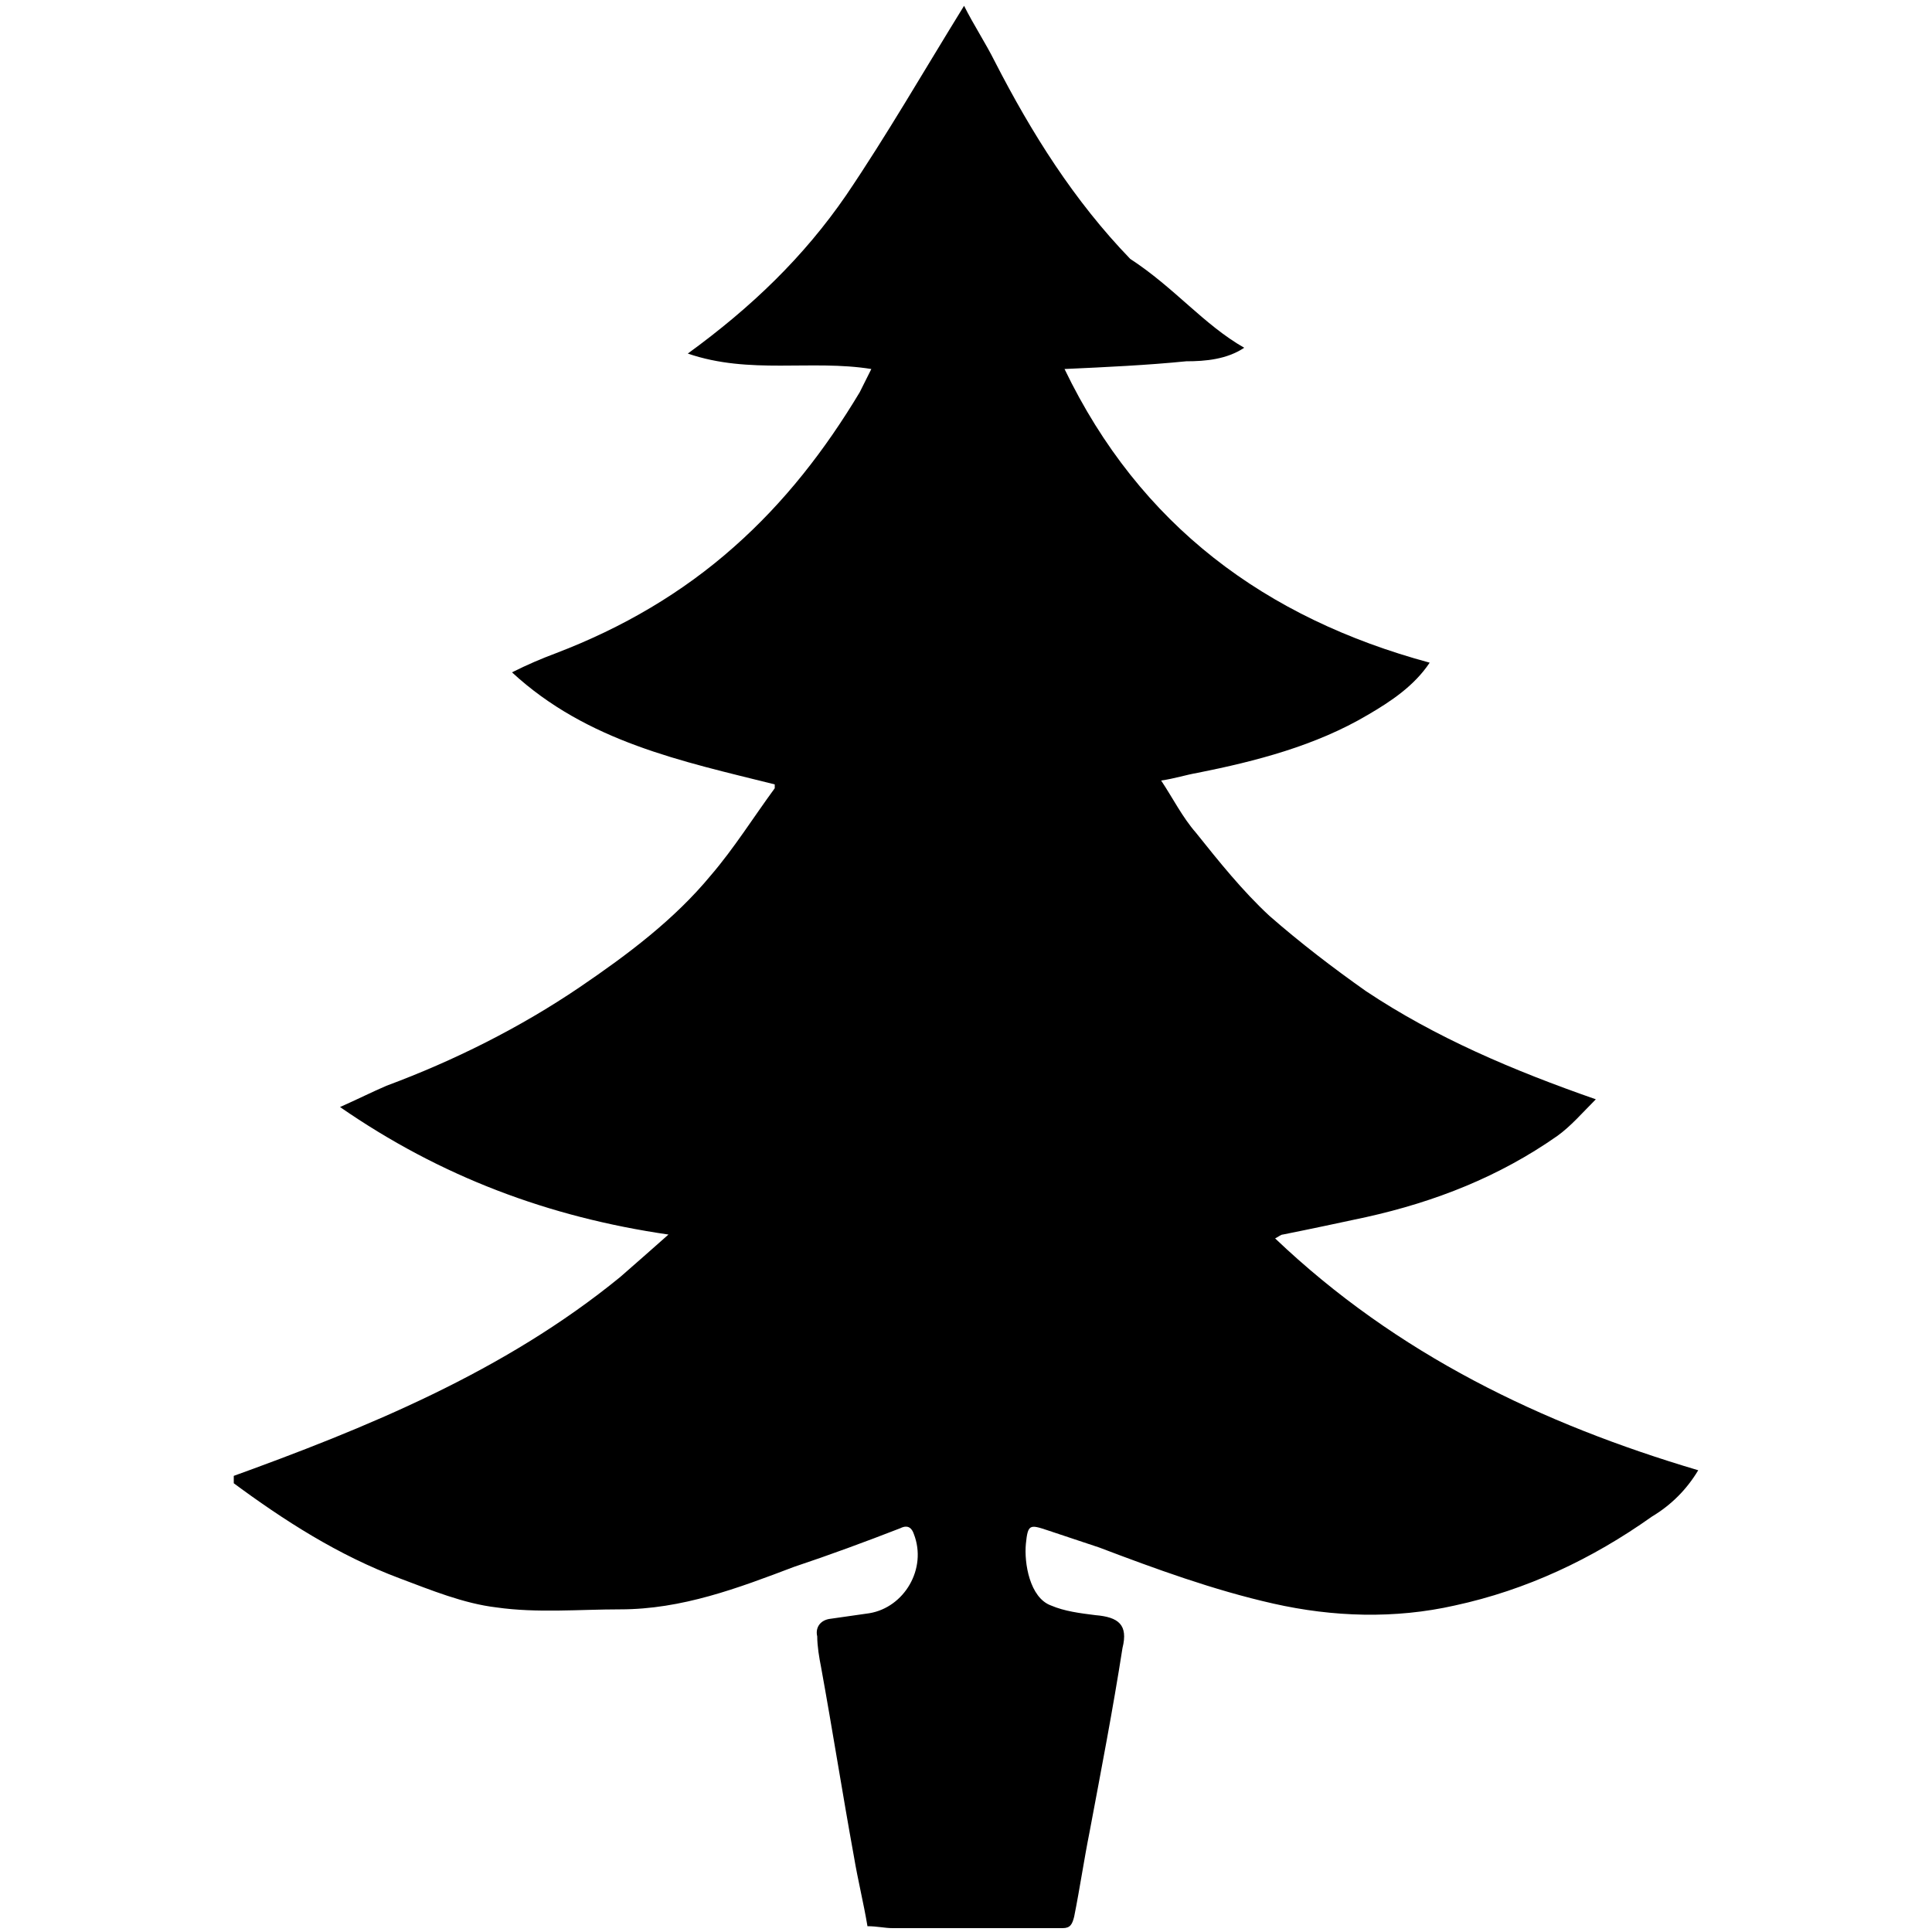 <?xml version="1.0" encoding="utf-8"?>
<!-- Generator: Adobe Illustrator 20.0.0, SVG Export Plug-In . SVG Version: 6.00 Build 0)  -->
<svg version="1.1" id="Layer_1" xmlns="http://www.w3.org/2000/svg" xmlns:xlink="http://www.w3.org/1999/xlink" x="0px" y="0px"
	 viewBox="0 0 100 100" style="enable-background:new 0 0 100 100;" xml:space="preserve">
<style type="text/css">
	.st0{clip-path:url(#SVGID_2_);}
</style>
<g>
	<defs>
		<rect id="SVGID_1_" x="12.1" y="0.2" width="75.8" height="99.7"/>
	</defs>
	<clipPath id="SVGID_2_">
		<use xlink:href="#SVGID_1_"  style="overflow:visible;"/>
	</clipPath>
	<path class="st0" d="M64.4,18c-0.9,0.6-2,0.7-3,0.7c-2,0.2-4.1,0.3-6.3,0.4c3.9,8.1,10.4,12.9,18.9,15.2c-0.8,1.2-2,2-3.2,2.7
		c-2.7,1.6-5.8,2.4-8.8,3c-0.6,0.1-1.2,0.3-1.9,0.4c0.6,0.9,1.1,1.9,1.8,2.7c1.2,1.5,2.4,3,3.8,4.3c1.6,1.4,3.3,2.7,5,3.9
		c3.6,2.4,7.6,4.1,11.9,5.6c-0.7,0.7-1.3,1.4-2,1.9c-3,2.1-6.3,3.4-9.9,4.2c-1.4,0.3-2.8,0.6-4.3,0.9c-0.1,0-0.2,0.1-0.4,0.2
		c6.3,6,13.8,9.6,21.9,12c-0.6,1-1.4,1.8-2.4,2.4c-3.1,2.2-6.5,3.8-10.2,4.6c-3.1,0.7-6.3,0.6-9.4-0.1c-3.1-0.7-6.1-1.8-9-2.9
		c-0.9-0.3-1.8-0.6-2.7-0.9c-0.9-0.3-1-0.3-1.1,0.7c-0.1,1,0.2,2.8,1.3,3.2c0.7,0.3,1.5,0.4,2.3,0.5c1.2,0.1,1.7,0.5,1.4,1.7
		c-0.5,3.2-1.1,6.3-1.7,9.5c-0.3,1.5-0.5,2.9-0.8,4.4c-0.1,0.4-0.2,0.6-0.6,0.6c-2.9,0-5.9,0-8.8,0c-0.4,0-0.8-0.1-1.3-0.1
		c-0.2-1.2-0.5-2.4-0.7-3.6c-0.6-3.3-1.1-6.5-1.7-9.8c-0.1-0.5-0.2-1.1-0.2-1.6c-0.1-0.4,0.1-0.8,0.6-0.9c0.7-0.1,1.4-0.2,2.1-0.3
		c1.8-0.3,3-2.3,2.3-4.1c-0.1-0.3-0.3-0.5-0.7-0.3c-1.8,0.7-3.7,1.4-5.5,2c-2.9,1.1-5.8,2.2-9,2.2c-2.1,0-4.3,0.2-6.4-0.1
		c-1.7-0.2-3.4-0.9-5-1.5c-3.2-1.2-6-3-8.7-5c-0.1,0-0.1-0.1-0.2-0.2c7.2-2.6,14.3-5.5,20.3-10.4c0.8-0.7,1.6-1.4,2.5-2.2
		c-6.2-0.9-11.8-3-17-6.6c0.9-0.4,1.7-0.8,2.4-1.1c3.5-1.3,6.9-3,10-5.1c2.5-1.7,4.9-3.5,6.8-5.8c1.2-1.4,2.2-3,3.3-4.5
		c0,0,0-0.1,0-0.2c-4.8-1.2-9.7-2.2-13.6-5.8c0.8-0.4,1.5-0.7,2.3-1c3.4-1.3,6.5-3.1,9.2-5.5c2.6-2.3,4.7-5,6.5-8
		c0.2-0.4,0.4-0.8,0.6-1.2c-3.1-0.5-6.3,0.3-9.5-0.8c3.3-2.4,6-5,8.2-8.2c2.1-3.1,4-6.4,6.1-9.8c0.5,1,1.1,1.9,1.6,2.9
		c1.9,3.7,4.1,7.2,7,10.2C60.8,14.9,62.3,16.8,64.4,18"/>
</g>
</svg>
